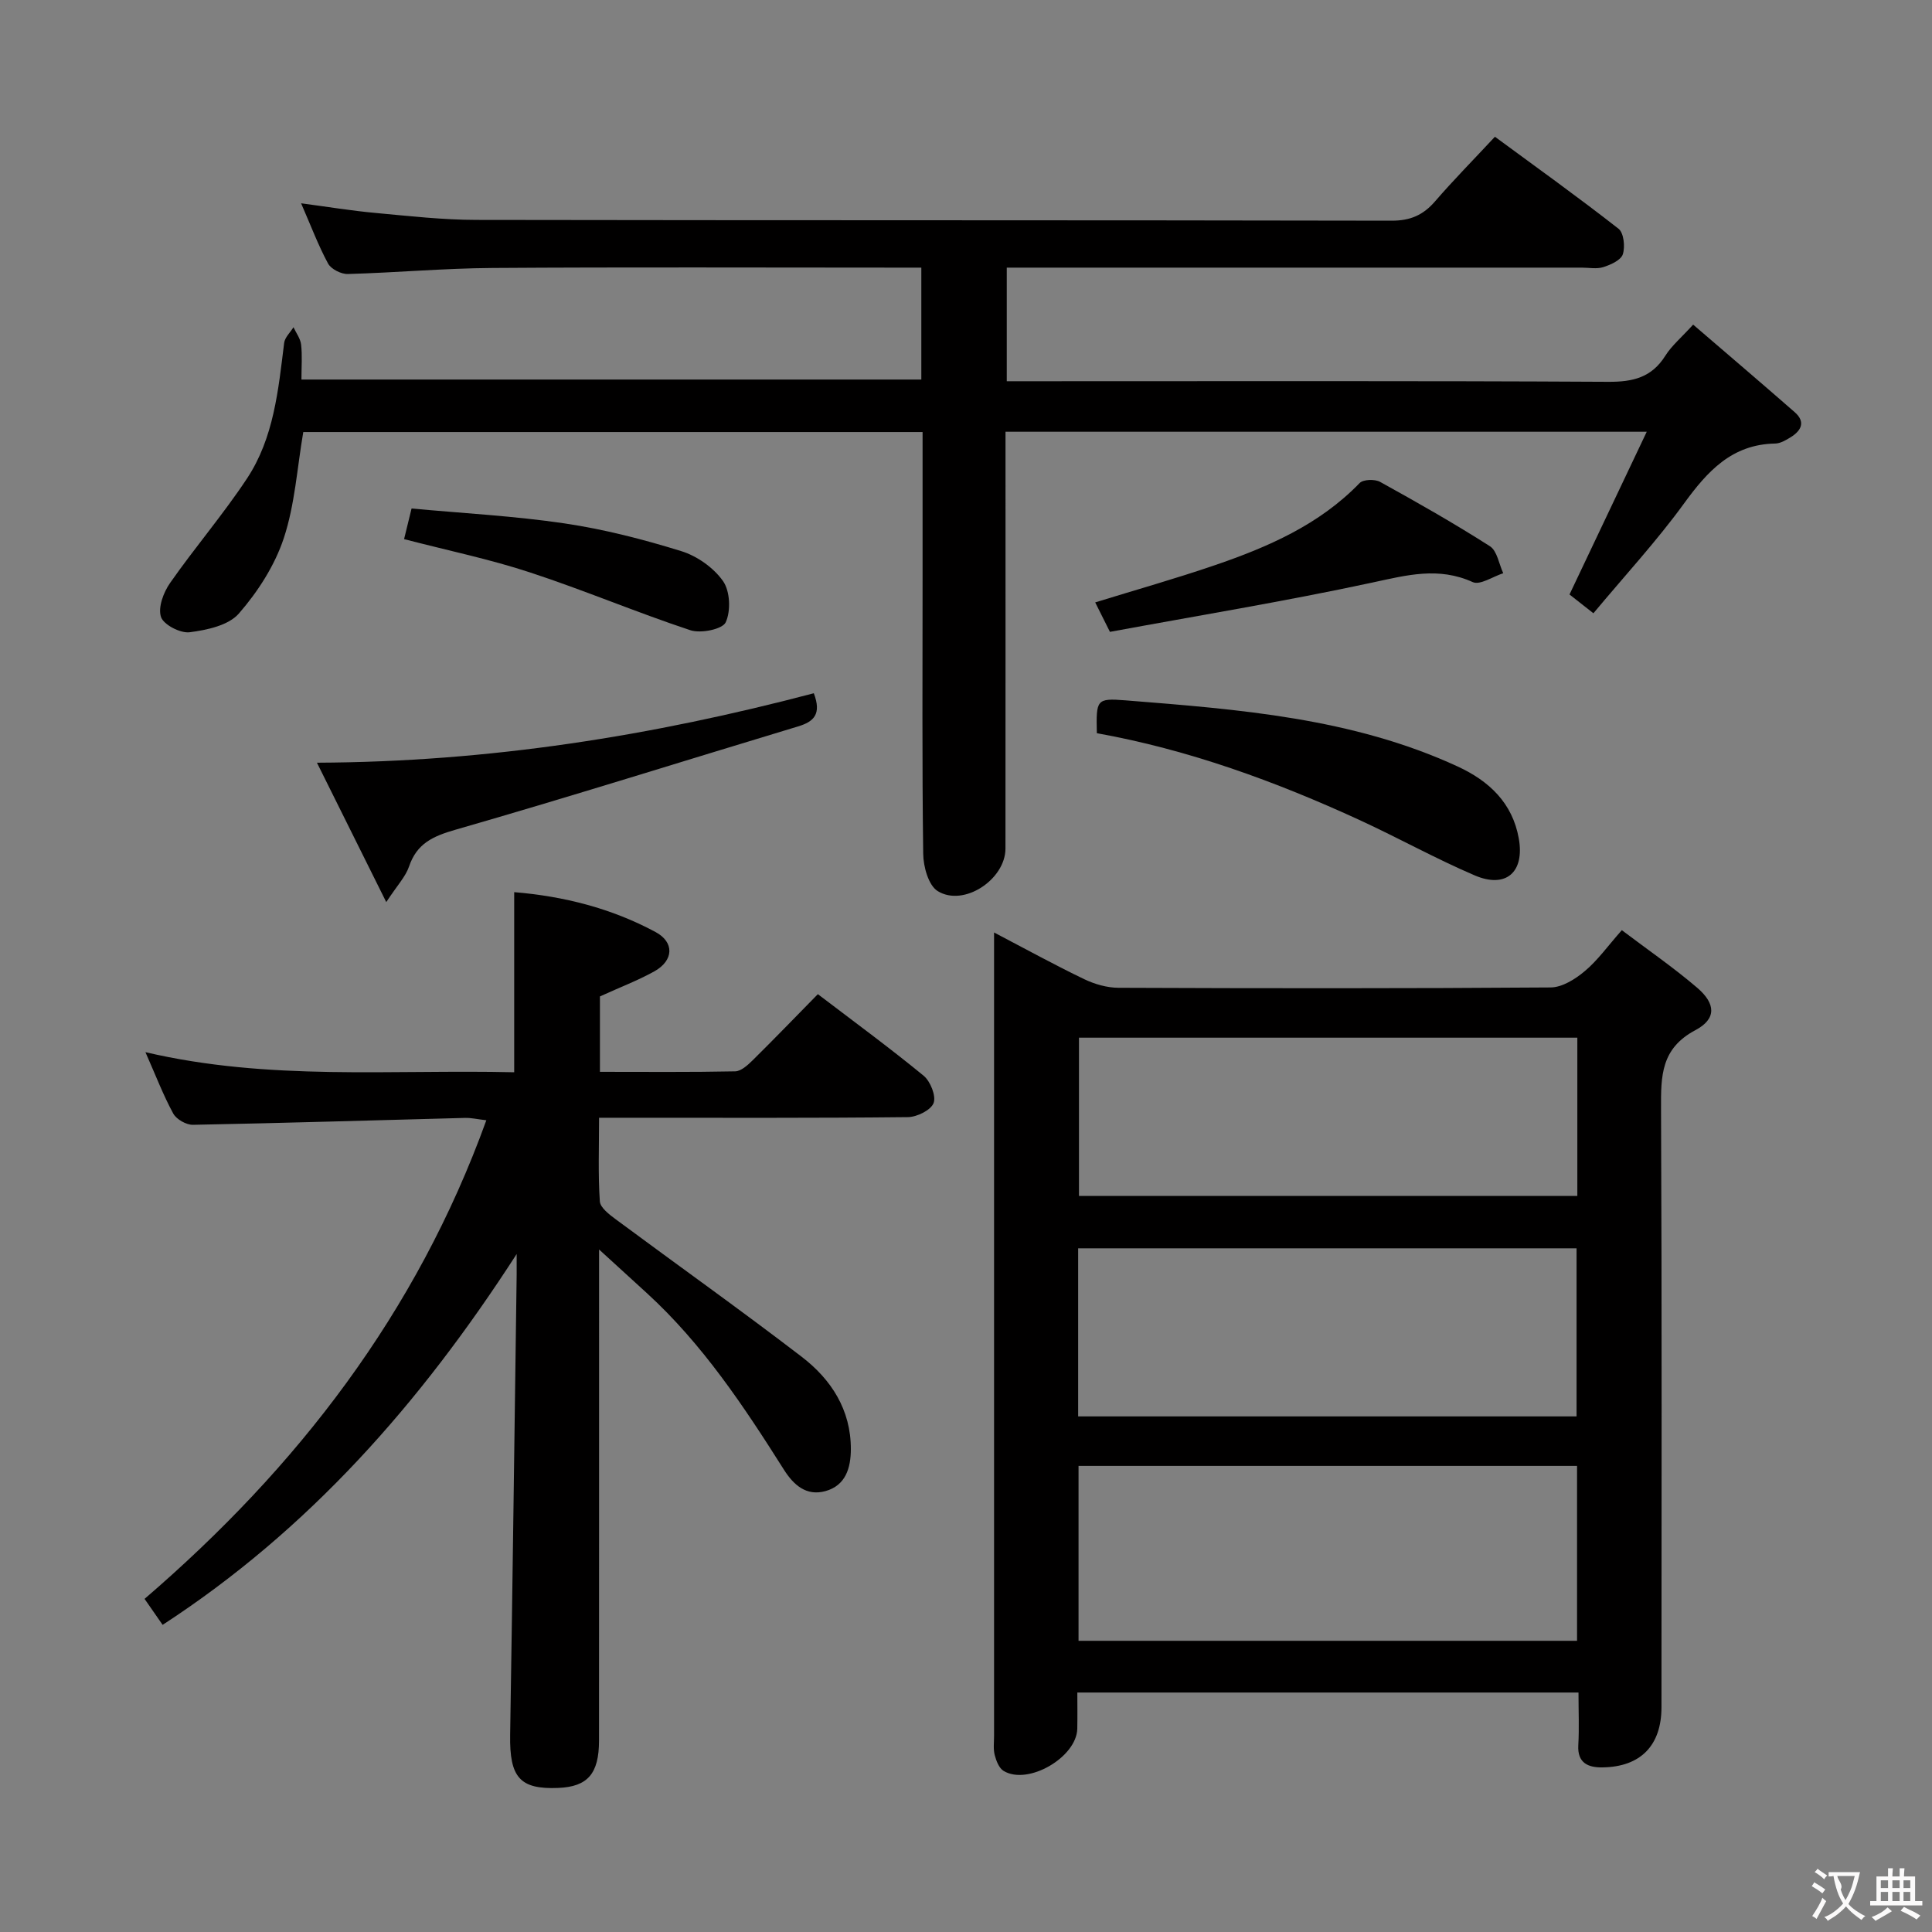 <svg enable-background="new 0 0 400 400" viewBox="0 0 400 400" xmlns="http://www.w3.org/2000/svg"><rect x="0" y="0" width="400" height="400" fill="#808080" stroke="none"/><g fill="#010000"><path d="m335.78 192.58c5.34 4.04 10.69 7.72 15.59 11.91 3.87 3.31 4.05 6.46-.37 8.8-7.13 3.79-7.13 9.49-7.1 16.19.19 41.33.1 82.66.09 123.99 0 7.89-4.3 12.35-12.23 12.45-2.9.04-5.21-.86-4.99-4.61.2-3.48.04-6.97.04-10.89-34.47 0-68.7 0-103.76 0 0 2.31.04 4.89-.01 7.47-.11 5.93-10.21 11.81-15.25 8.76-.95-.57-1.53-2.08-1.84-3.27-.33-1.25-.14-2.65-.14-3.98 0-53.5 0-106.99 0-160.49 0-1.64 0-3.28 0-5.85 6.67 3.49 12.59 6.75 18.67 9.67 2.16 1.04 4.72 1.77 7.09 1.78 29.83.12 59.66.15 89.49-.07 2.38-.02 5.08-1.72 7.03-3.36 2.67-2.22 4.72-5.14 7.69-8.5zm-112.48 147.13h103.21c0-12.19 0-24.09 0-36.21-34.54 0-68.76 0-103.21 0zm-.08-46.46h103.19c0-11.87 0-23.4 0-34.8-34.63 0-68.84 0-103.19 0zm103.35-78.41c-34.58 0-68.91 0-103.18 0v32.77h103.18c0-11.05 0-21.79 0-32.77z"/><path d="m208.44 55.41v23.52h6.08c39.49 0 78.99-.1 118.48.12 5.12.03 8.97-.91 11.79-5.4 1.3-2.07 3.28-3.72 5.76-6.44 7.06 6.07 14.08 12.05 21.02 18.12 2.31 2.02 1.37 3.83-.84 5.2-.97.6-2.12 1.28-3.2 1.3-8.98.16-14.03 5.75-18.9 12.45-5.65 7.77-12.22 14.88-18.73 22.69-2.21-1.74-3.84-3.02-4.95-3.89 5.3-11.17 10.46-22.04 15.99-33.69-44.89 0-88.44 0-132.76 0v5.8c0 26.83.01 53.66-.01 80.49 0 6.4-8.63 12.15-14.03 8.81-1.91-1.18-2.97-5.05-3-7.72-.25-18.83-.13-37.66-.13-56.49 0-10.15 0-20.3 0-30.83-42.97 0-85.67 0-128.22 0-1.28 7.45-1.73 15.02-4.04 21.99-1.87 5.65-5.37 11.08-9.3 15.59-2.14 2.46-6.61 3.41-10.18 3.87-1.92.25-5.4-1.55-5.94-3.17-.65-1.96.52-5.09 1.88-7.03 5.12-7.33 10.99-14.17 15.92-21.62 5.57-8.41 6.49-18.33 7.7-28.08.14-1.14 1.27-2.17 1.93-3.25.55 1.19 1.44 2.35 1.58 3.59.26 2.27.07 4.6.07 7.24h128.34c0-7.59 0-15.02 0-23.17-1.81 0-3.59 0-5.36 0-27.83 0-55.66-.12-83.49.07-9.97.07-19.92.97-29.89 1.25-1.38.04-3.46-1.01-4.09-2.17-2.04-3.78-3.56-7.84-5.58-12.47 5.52.73 10.46 1.55 15.43 2 6.94.64 13.91 1.43 20.87 1.44 63.16.11 126.31.03 189.47.16 3.89.01 6.55-1.16 9.01-4.01 3.8-4.4 7.89-8.54 12.39-13.37 8.67 6.38 17.27 12.54 25.59 19.05 1.09.85 1.39 3.72.89 5.28-.39 1.22-2.5 2.17-4.03 2.66-1.36.44-2.97.11-4.47.11-37.66 0-75.32 0-112.98 0-1.95 0-3.9 0-6.07 0z"/><path d="m124.21 206.3v15.61c9.47 0 18.74.09 28.01-.1 1.22-.03 2.59-1.29 3.6-2.28 4.5-4.44 8.89-9 13.51-13.7 7.49 5.71 14.85 11.1 21.89 16.88 1.41 1.16 2.63 4.22 2.07 5.67-.58 1.48-3.45 2.89-5.34 2.91-19.32.21-38.65.13-57.97.13-1.8 0-3.6 0-5.95 0 0 6.11-.22 11.73.16 17.31.09 1.32 1.98 2.74 3.33 3.74 12.81 9.5 25.82 18.74 38.48 28.45 6.11 4.69 10.18 10.98 10.16 19.12-.01 3.88-1.07 7.52-5.27 8.68-3.94 1.08-6.57-1.25-8.59-4.44-8.28-13.1-16.83-25.99-28.37-36.55-2.94-2.69-5.89-5.37-9.9-9.04v6.21c0 31.82.01 63.64-.01 95.46 0 6.88-2.36 9.55-8.41 9.81-8 .34-10.13-2.18-9.99-10.96.51-31.79.91-63.58 1.35-95.37.01-.83 0-1.65 0-4.21-20.01 31.02-43.11 57.13-73.3 76.78-1.22-1.76-2.33-3.36-3.74-5.38 31.62-27.18 56.32-59.15 70.76-99.09-1.88-.22-3.13-.52-4.38-.49-18.78.49-37.56 1.07-56.35 1.43-1.39.03-3.43-1.13-4.09-2.33-2.06-3.77-3.6-7.83-5.76-12.71 25.6 5.99 50.84 3.56 76.35 4.16 0-12.43 0-24.6 0-37.29 10.29.85 20.15 3.35 29.27 8.26 3.92 2.11 3.76 5.86-.19 8.1-3.45 1.93-7.16 3.32-11.33 5.23z"/><path d="m227.09 151.8c-.15-6.94-.12-7.28 5.93-6.8 23.45 1.87 46.97 3.63 68.79 13.7 6.48 2.99 11.33 7.53 12.64 14.9 1.24 6.97-2.64 10.42-9.13 7.64-8.08-3.46-15.79-7.75-23.77-11.43-17.5-8.05-35.51-14.61-54.46-18.01z"/><path d="m168.49 143.53c1.65 4.34 0 5.89-3.27 6.87-23.63 7.13-47.18 14.56-70.9 21.38-4.7 1.35-8.02 2.85-9.64 7.64-.71 2.09-2.41 3.84-4.71 7.35-5.06-10.18-9.48-19.06-14.35-28.86 35.74-.15 69.51-5.59 102.87-14.38z"/><path d="m229.8 130.82c-1.39-2.79-2.19-4.38-3.05-6.1 8.42-2.6 16.64-4.92 24.71-7.68 11.05-3.78 21.67-8.38 30.04-17.03.75-.77 3.14-.84 4.22-.25 7.69 4.25 15.35 8.6 22.75 13.33 1.5.96 1.87 3.68 2.76 5.59-2.13.68-4.8 2.52-6.31 1.84-7.1-3.22-13.67-1.44-20.78.09-18.08 3.89-36.36 6.89-54.34 10.21z"/><path d="m83.66 111.62c.49-1.99.91-3.72 1.55-6.34 10.65.99 21.26 1.54 31.71 3.09 8.15 1.21 16.23 3.29 24.11 5.73 3.28 1.01 6.71 3.43 8.66 6.2 1.47 2.08 1.65 6.18.56 8.54-.66 1.44-5.16 2.36-7.32 1.64-11.15-3.69-21.99-8.29-33.15-11.95-8.3-2.74-16.92-4.52-26.12-6.91z"/></g><path d="m377.9 391.2c-.2.3-.4.5-.6.8-.7-.6-1.4-1-2.2-1.5.2-.3.4-.5.5-.8.6.4 1.4.8 2.3 1.5zm-1.8 6.1c-.2-.2-.5-.4-.9-.6.4-.6.8-1.2 1.2-1.9s.7-1.3.9-1.9c.3.3.5.5.8.7-.7 1.3-1.4 2.6-2 3.7zm2.2-9c-.3.3-.5.5-.6.8-.6-.6-1.3-1.1-2-1.5.3-.3.5-.5.6-.7.6.5 1.3.9 2 1.4zm.3.2v-.9h2 4.5c-.3 1.3-.6 2.5-1 3.6s-.9 2.1-1.4 3c.4.5 1 1 1.6 1.4s1.2.8 1.9 1.1c-.3.2-.5.4-.8.8-.4-.3-1-.7-1.6-1.2s-1.2-1.1-1.6-1.6c-.5.6-1.1 1.1-1.7 1.6s-1.4.9-2.1 1.4c-.1-.3-.3-.5-.7-.8.6-.2 1.2-.5 1.9-1s1.4-1.1 2-1.8c-.5-.8-.9-1.6-1.2-2.5s-.6-2-.8-3.2c-.4.1-.7.1-1 .1zm2.5 2.7c.3 1 .7 1.7 1 2.2.3-.5.6-1.1 1-2s.6-1.9.9-3h-3.2-.4c.1.9 1.3 1.8.7 2.8z" fill="#fbfafa"/><path d="m396.5 388.5v1.5 3.6h1.5v.9c-.4 0-1 0-1.7 0h-7.9c-.5 0-.9 0-1.2 0v-.9h1.3v-3.5c0-.7 0-1.2 0-1.6h2.4c0-.8 0-1.4 0-1.7h1c0 .3-.1.8-.1 1.7h1.5c0-.8 0-1.4 0-1.7h1c0 .3-.1.9-.1 1.7zm-8.2 9.2c-.2-.3-.5-.5-.8-.8.8-.3 1.4-.6 1.9-.9s1-.7 1.4-1.1c.3.3.6.5.9.8-1.6 1-2.8 1.6-3.4 2zm2.6-6.8v-1.6h-1.5v1.6zm0 2.7v-1.9h-1.5v1.9zm2.4-2.7v-1.6h-1.5v1.6zm0 2.7v-1.9h-1.5v1.9zm.2 2 .7-.8c.4.2.9.5 1.6.8s1.3.7 1.8 1c-.3.3-.5.5-.8.8-.4-.3-1.5-1-3.3-1.8zm2-4.7v-1.6h-1.4v1.6zm0 2.7v-1.9h-1.4v1.9z" fill="#fbfafa"/></svg>